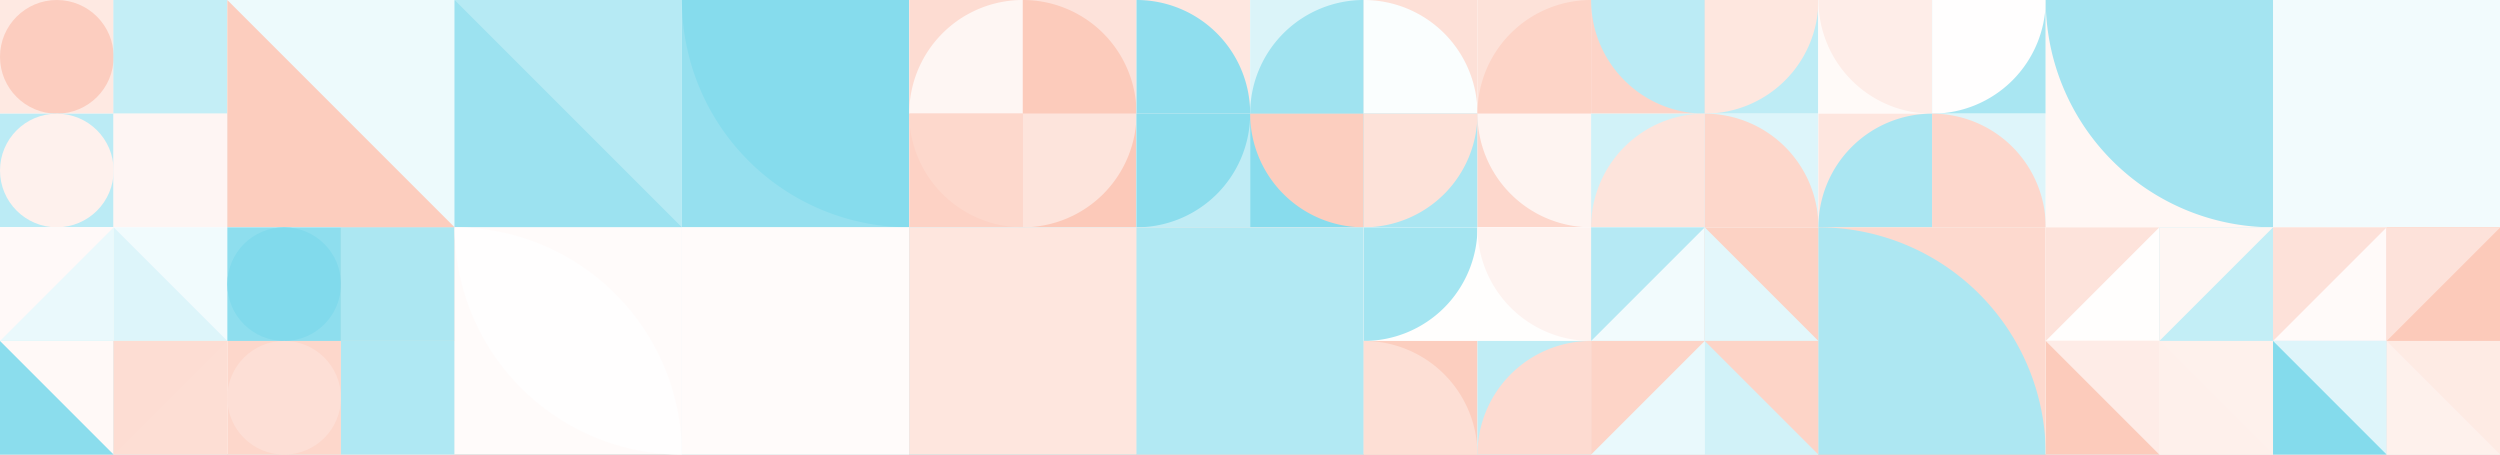 <?xml version="1.0" standalone="no"?><svg xmlns:xlink="http://www.w3.org/1999/xlink" xmlns="http://www.w3.org/2000/svg" viewBox="0 0 1000 181.812" preserveAspectRatio="xMaxYMax slice"><rect x="0" y="0" width="1000" height="181.812" fill="#333333" stroke="none"/><g transform="scale(0.971)"><rect x="0" y="0" width="1030" height="187.273" fill="#ffffff"/><rect x="0" y="0" width="93.636" height="93.636" fill="#ffffff"/><rect x="0" y="0" width="46.82" height="46.82" fill="#fee9e2"/><circle cx="23.41" cy="23.41" r="23.41" fill="#fccdbf"/><rect x="46.82" y="0" width="46.82" height="46.82" fill="#b3e9f3"/><rect x="46.82" y="0" width="46.82" height="46.82" fill="#c4eef6"/><rect x="0" y="46.82" width="46.82" height="46.82" fill="#bbebf5"/><circle cx="23.41" cy="70.23" r="23.41" fill="#fef1ed"/><rect x="46.82" y="46.82" width="46.82" height="46.82" fill="#fef3f0"/><rect x="46.82" y="46.82" width="46.82" height="46.82" fill="#fef5f3"/><rect x="93.64" y="0" width="93.64" height="93.64" fill="#edfafc"/><polygon points="93.64,0 187.28,93.64 93.64,93.64" fill="#fccdbe"/><rect x="187.27" y="0" width="93.64" height="93.64" fill="#b6eaf4"/><polygon points="187.27,0 280.91,93.64 187.27,93.64" fill="#9ce2f0"/><rect x="280.91" y="0" width="93.64" height="93.64" fill="#96e0ef"/><path d="M 280.91 0 A 93.64 93.64 0 0 0 374.55 93.64 L 374.55 0" fill="#86dced"/><rect x="374.545" y="0" width="93.636" height="93.636" fill="#ffffff"/><rect x="374.55" y="0" width="46.82" height="46.82" fill="#fddcd2"/><path d="M 374.55 46.82 A 46.82 46.82 0 0 1  421.37 0 L 421.37 46.82" fill="#fef6f3"/><rect x="421.36" y="0" width="46.82" height="46.82" fill="#fde2da"/><path d="M 421.36 0 A 46.82 46.82 0 0 1 468.18 46.82 L 421.36 46.82" fill="#fccbbb"/><rect x="374.55" y="46.82" width="46.82" height="46.82" fill="#fdd2c5"/><path d="M 374.55 46.82 A 46.82 46.82 0 0 0 421.37 93.64 L 421.37 46.82" fill="#fdd8cc"/><rect x="421.36" y="46.82" width="46.82" height="46.82" fill="#fcc9b9"/><path d="M 421.36 93.64 A 46.82 46.82 0 0 0 468.18 46.82 L 421.36 46.82" fill="#fde4dc"/><rect x="468.182" y="0" width="93.636" height="93.636" fill="#ffffff"/><rect x="468.18" y="0" width="46.82" height="46.82" fill="#fee7e0"/><path d="M 468.18 0 A 46.82 46.82 0 0 1 515 46.82 L 468.18 46.82" fill="#8fdeee"/><rect x="515" y="0" width="46.82" height="46.82" fill="#dbf4f9"/><path d="M 515 46.82 A 46.82 46.82 0 0 1  561.82 0 L 561.82 46.82" fill="#a0e3f0"/><rect x="468.18" y="46.82" width="46.82" height="46.82" fill="#c0ecf5"/><path d="M 468.18 93.64 A 46.82 46.82 0 0 0 515 46.82 L 468.18 46.82" fill="#8bdded"/><rect x="515" y="46.82" width="46.82" height="46.82" fill="#88dced"/><path d="M 515 46.82 A 46.82 46.82 0 0 0 561.82 93.64 L 561.82 46.82" fill="#fccebf"/><rect x="561.818" y="0" width="93.636" height="93.636" fill="#ffffff"/><rect x="561.82" y="0" width="46.82" height="46.82" fill="#fde0d7"/><path d="M 561.82 0 A 46.82 46.82 0 0 1 608.64 46.82 L 561.82 46.82" fill="#fafefe"/><rect x="608.64" y="0" width="46.82" height="46.82" fill="#fde2d9"/><path d="M 608.64 46.82 A 46.82 46.82 0 0 1  655.46 0 L 655.46 46.82" fill="#fdd4c7"/><rect x="561.82" y="46.82" width="46.82" height="46.82" fill="#aae6f2"/><path d="M 561.82 93.64 A 46.82 46.82 0 0 0 608.64 46.82 L 561.82 46.82" fill="#fde2d9"/><rect x="608.64" y="46.82" width="46.82" height="46.82" fill="#fdd7cc"/><path d="M 608.64 46.82 A 46.82 46.82 0 0 0 655.46 93.64 L 655.46 46.82" fill="#fef4f1"/><rect x="655.455" y="0" width="93.636" height="93.636" fill="#ffffff"/><rect x="655.45" y="0" width="46.82" height="46.82" fill="#fdd4c8"/><path d="M 655.45 0 A 46.82 46.82 0 0 0 702.27 46.82 L 702.27 0" fill="#bbebf5"/><rect x="702.27" y="0" width="46.82" height="46.82" fill="#beecf5"/><path d="M 702.27 46.82 A 46.82 46.82 0 0 0 749.09 0 L 702.27 0" fill="#fee7df"/><rect x="655.45" y="46.82" width="46.82" height="46.82" fill="#d1f2f8"/><path d="M 655.45 93.64 A 46.82 46.82 0 0 1  702.27 46.82 L 702.27 93.64" fill="#fde4dc"/><rect x="702.27" y="46.82" width="46.82" height="46.82" fill="#ddf5fa"/><path d="M 702.27 46.82 A 46.82 46.82 0 0 1 749.09 93.64 L 702.27 93.64" fill="#fdd7cb"/><rect x="749.091" y="0" width="93.636" height="93.636" fill="#ffffff"/><rect x="749.09" y="0" width="46.82" height="46.82" fill="#fffaf8"/><path d="M 749.09 0 A 46.82 46.82 0 0 0 795.91 46.82 L 795.91 0" fill="#feede8"/><rect x="795.91" y="0" width="46.82" height="46.82" fill="#a9e6f2"/><path d="M 795.91 46.82 A 46.82 46.82 0 0 0 842.73 0 L 795.91 0" fill="#fffefe"/><rect x="749.09" y="46.82" width="46.82" height="46.82" fill="#fee6df"/><path d="M 749.09 93.64 A 46.82 46.82 0 0 1  795.91 46.82 L 795.91 93.64" fill="#aae6f2"/><rect x="795.91" y="46.82" width="46.82" height="46.82" fill="#def5fa"/><path d="M 795.91 46.82 A 46.82 46.82 0 0 1 842.73 93.64 L 795.91 93.64" fill="#fdd7cc"/><rect x="842.73" y="0" width="93.64" height="93.64" fill="#fff7f4"/><path d="M 842.73 0 A 93.64 93.64 0 0 0 936.37 93.64 L 936.37 0" fill="#a4e4f1"/><rect x="936.36" y="0" width="93.64" height="93.64" fill="#fccbbb"/><rect x="936.36" y="0" width="93.64" height="93.64" fill="#f2fbfd"/><rect x="0" y="93.636" width="93.636" height="93.636" fill="#ffffff"/><rect x="0" y="93.64" width="46.82" height="46.82" fill="#fff9f8"/><polygon points="46.82,93.64 46.82,140.46 0,140.46" fill="#eaf9fc"/><rect x="46.82" y="93.64" width="46.82" height="46.82" fill="#f1fbfd"/><polygon points="46.82,93.64 93.64,140.46 46.82,140.46" fill="#ddf5fa"/><rect x="0" y="140.45" width="46.82" height="46.82" fill="#8bdded"/><polygon points="0,140.45 46.82,140.45 46.82,187.27" fill="#fff9f7"/><rect x="46.82" y="140.45" width="46.82" height="46.82" fill="#fdded4"/><polygon points="46.82,140.45 93.64,140.45 46.82,187.27" fill="#fdddd3"/><rect x="93.636" y="93.636" width="93.636" height="93.636" fill="#ffffff"/><rect x="93.64" y="93.64" width="46.82" height="46.82" fill="#8edeee"/><circle cx="117.05" cy="117.05" r="23.41" fill="#81daec"/><rect x="140.45" y="93.64" width="46.82" height="46.82" fill="#fccabb"/><rect x="140.45" y="93.64" width="46.82" height="46.82" fill="#ace7f2"/><rect x="93.64" y="140.45" width="46.82" height="46.82" fill="#fdd7cb"/><circle cx="117.05" cy="163.86" r="23.41" fill="#fddfd6"/><rect x="140.45" y="140.45" width="46.82" height="46.82" fill="#fee6de"/><rect x="140.45" y="140.45" width="46.82" height="46.82" fill="#afe8f3"/><rect x="187.27" y="93.64" width="93.64" height="93.64" fill="#fffbfa"/><path d="M 187.27 93.64 A 93.64 93.64 0 0 1  280.91 187.28 L 187.27 93.64 A 93.64 93.64 0 0 0 280.91 187.28" fill="#fffefe"/><rect x="280.91" y="93.64" width="93.64" height="93.64" fill="#def5fa"/><rect x="280.91" y="93.64" width="93.64" height="93.64" fill="#fffbfa"/><rect x="374.55" y="93.64" width="93.64" height="93.64" fill="#bfecf5"/><rect x="374.55" y="93.64" width="93.64" height="93.64" fill="#fee6de"/><rect x="468.18" y="93.64" width="93.64" height="93.64" fill="#fee7df"/><rect x="468.18" y="93.64" width="93.64" height="93.64" fill="#b2e9f3"/><rect x="561.818" y="93.636" width="93.636" height="93.636" fill="#ffffff"/><rect x="561.82" y="93.64" width="46.82" height="46.82" fill="#fffefd"/><path d="M 561.82 140.46 A 46.82 46.82 0 0 0 608.64 93.64 L 561.82 93.64" fill="#a4e5f1"/><rect x="608.64" y="93.64" width="46.82" height="46.82" fill="#fffefd"/><path d="M 608.64 93.64 A 46.82 46.82 0 0 0 655.46 140.46 L 655.46 93.64" fill="#fef3f0"/><rect x="561.82" y="140.45" width="46.82" height="46.82" fill="#fccebf"/><path d="M 561.82 140.45 A 46.82 46.82 0 0 1 608.64 187.27 L 561.82 187.27" fill="#fddfd5"/><rect x="608.64" y="140.45" width="46.82" height="46.82" fill="#c0edf5"/><path d="M 608.64 187.27 A 46.82 46.82 0 0 1  655.46 140.45 L 655.46 187.27" fill="#fddbd1"/><rect x="655.455" y="93.636" width="93.636" height="93.636" fill="#ffffff"/><rect x="655.45" y="93.64" width="46.82" height="46.82" fill="#b5e9f4"/><polygon points="702.27,93.64 702.27,140.46 655.45,140.46" fill="#f2fbfd"/><rect x="702.27" y="93.64" width="46.82" height="46.82" fill="#fcd2c4"/><polygon points="702.27,93.64 749.09,140.46 702.27,140.46" fill="#e3f7fb"/><rect x="655.45" y="140.45" width="46.82" height="46.82" fill="#e9f9fc"/><polygon points="655.45,140.45 702.27,140.45 655.45,187.27" fill="#fdd4c7"/><rect x="702.27" y="140.45" width="46.82" height="46.82" fill="#d1f2f8"/><polygon points="702.27,140.45 749.09,140.45 749.09,187.27" fill="#fdd4c7"/><rect x="749.09" y="93.64" width="93.64" height="93.64" fill="#fdd9ce"/><path d="M 749.09 93.64 A 93.64 93.64 0 0 1 842.73 187.28 L 749.09 187.28" fill="#ade7f2"/><rect x="842.727" y="93.636" width="93.636" height="93.636" fill="#ffffff"/><rect x="842.73" y="93.64" width="46.82" height="46.82" fill="#fde3db"/><polygon points="889.55,93.64 889.55,140.46 842.73,140.46" fill="#fffefd"/><rect x="889.55" y="93.64" width="46.82" height="46.82" fill="#c3eef6"/><polygon points="889.55,93.64 936.37,93.64 889.55,140.46" fill="#fef6f3"/><rect x="842.73" y="140.45" width="46.82" height="46.82" fill="#fccbbb"/><polygon points="842.73,140.45 889.55,140.45 889.55,187.27" fill="#feece7"/><rect x="889.55" y="140.45" width="46.82" height="46.82" fill="#fef1ec"/><polygon points="889.55,140.45 936.37,187.27 889.55,187.27" fill="#fef0eb"/><rect x="936.364" y="93.636" width="93.636" height="93.636" fill="#ffffff"/><rect x="936.36" y="93.64" width="46.82" height="46.82" fill="#fde1d9"/><polygon points="983.18,93.64 983.18,140.46 936.36,140.46" fill="#fffaf9"/><rect x="983.18" y="93.64" width="46.82" height="46.82" fill="#fccaba"/><polygon points="983.18,93.64 1030,93.64 983.18,140.46" fill="#fde2da"/><rect x="936.36" y="140.45" width="46.82" height="46.82" fill="#84dbec"/><polygon points="936.36,140.45 983.18,140.45 983.18,187.27" fill="#def5fa"/><rect x="983.18" y="140.45" width="46.82" height="46.82" fill="#feebe4"/><polygon points="983.18,140.45 1030,187.27 983.18,187.27" fill="#fef1ec"/></g></svg>